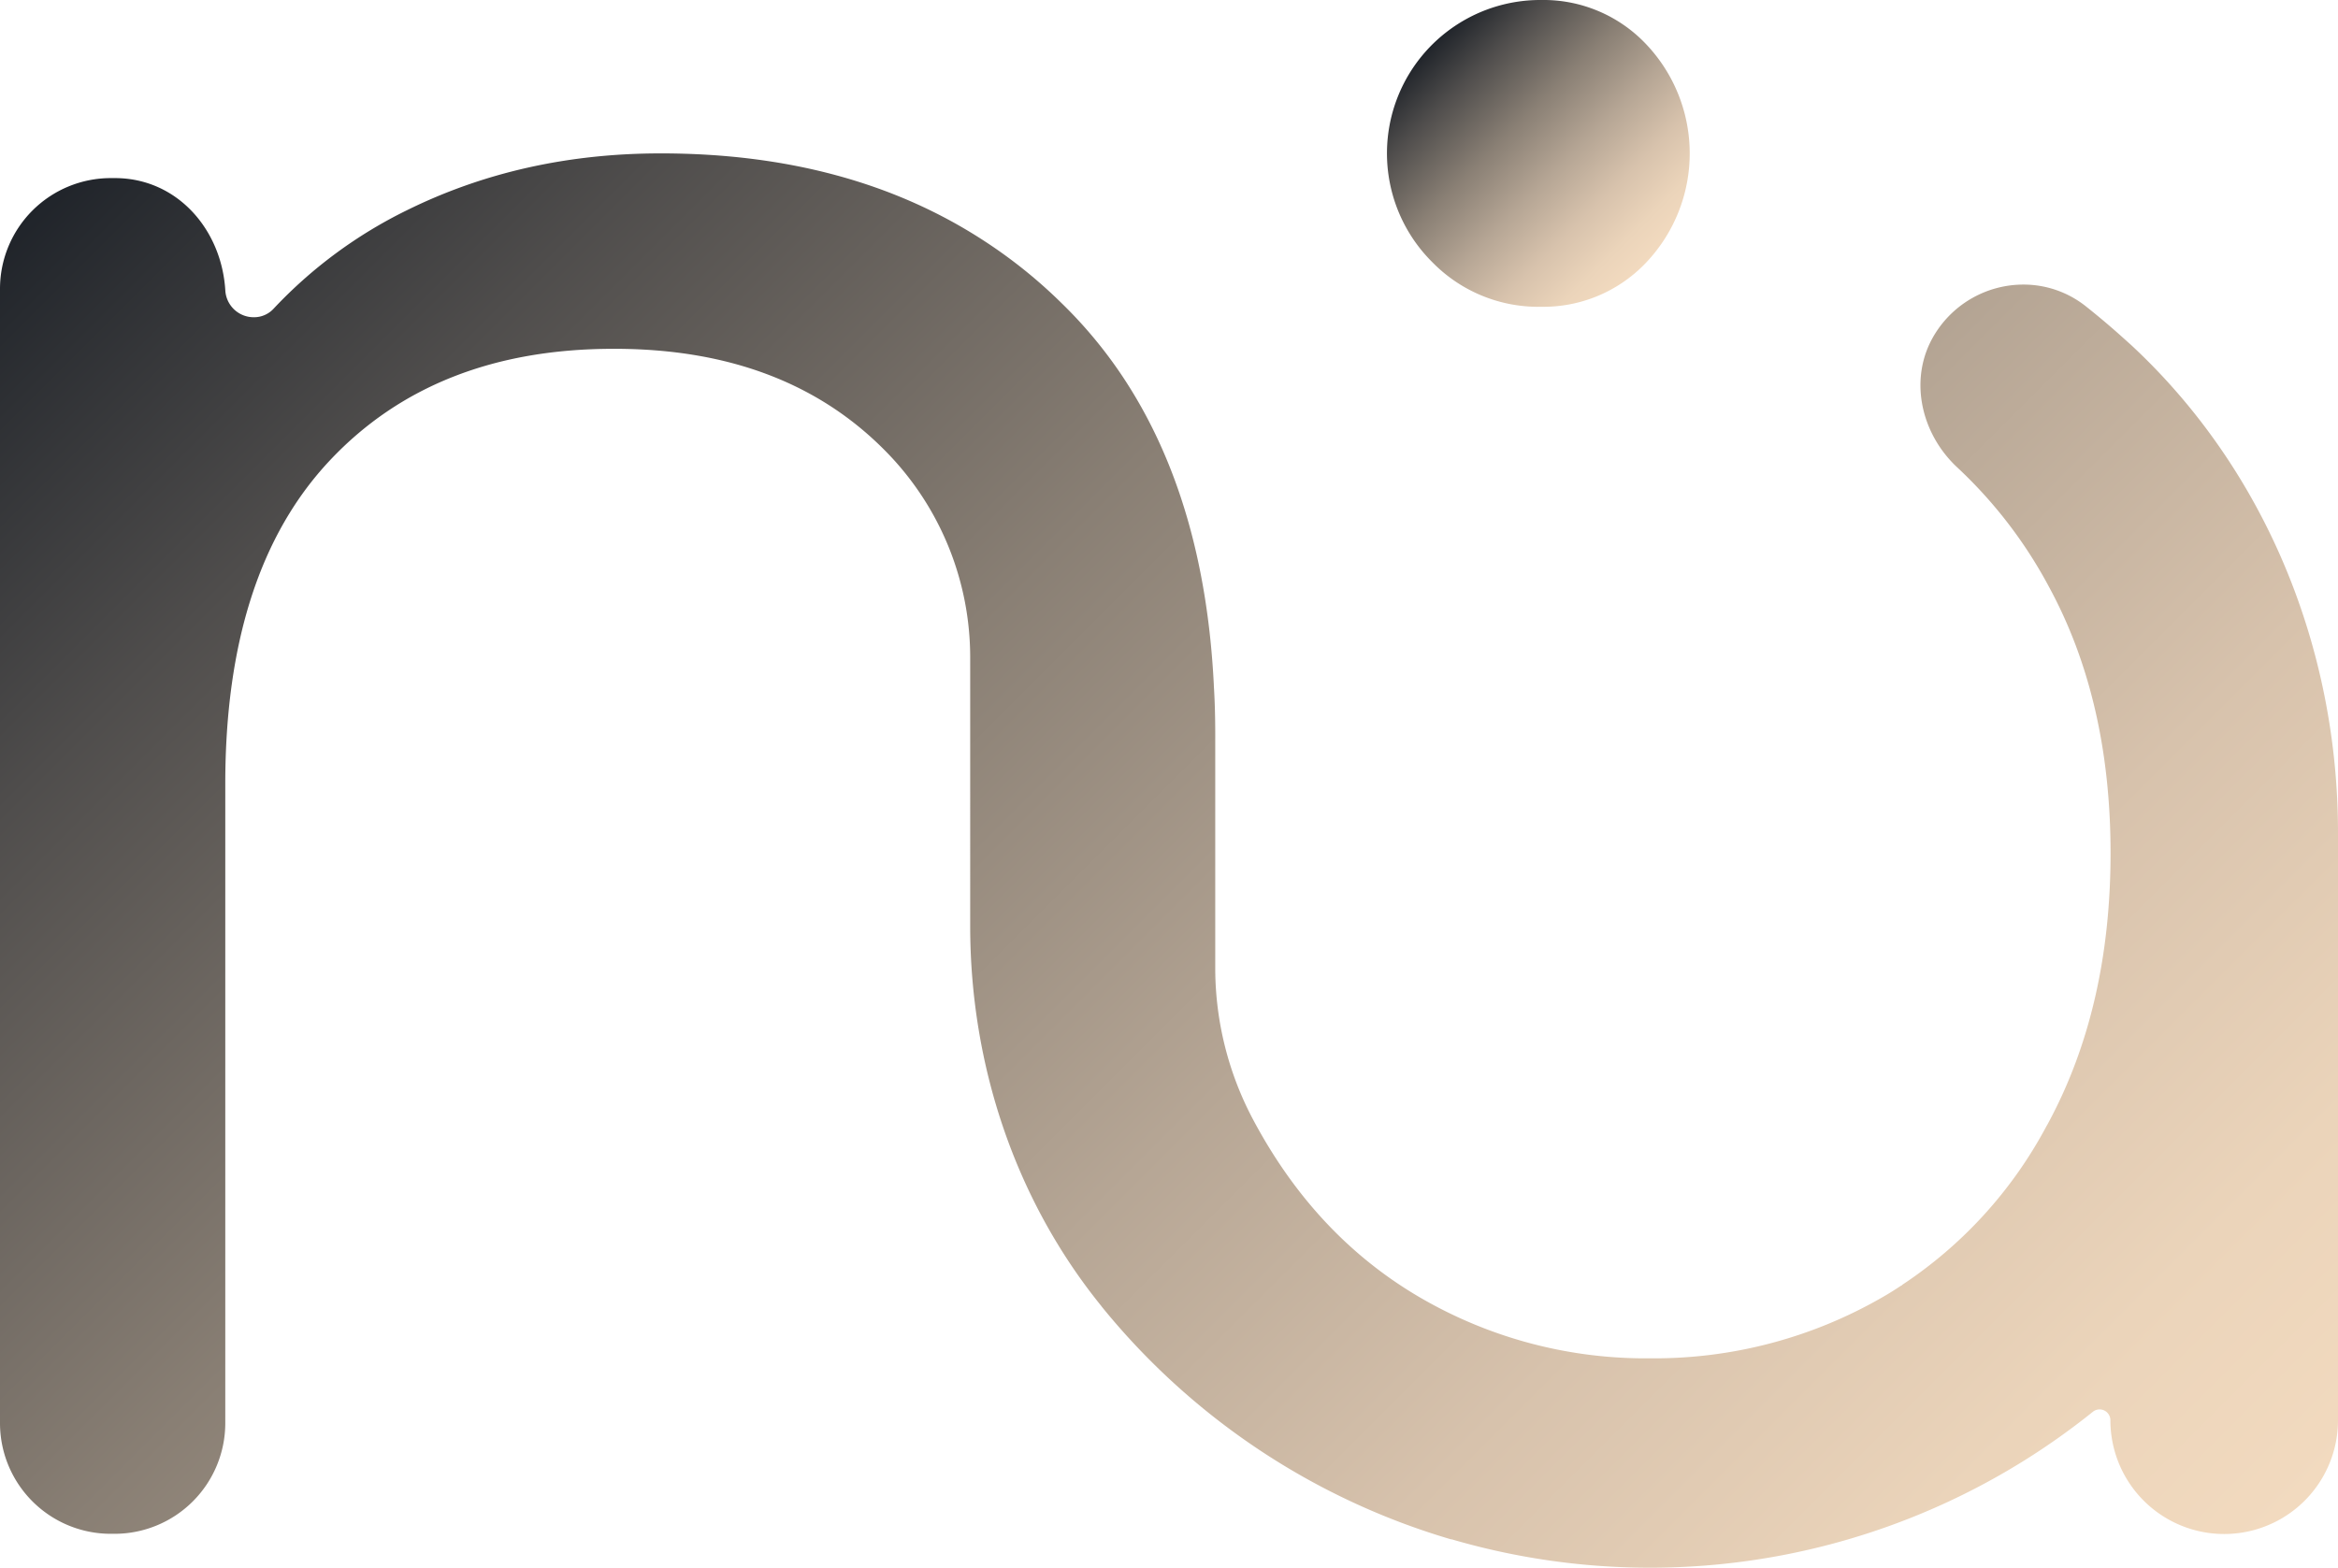 <svg id="Layer_1" data-name="Layer 1" xmlns="http://www.w3.org/2000/svg" xmlns:xlink="http://www.w3.org/1999/xlink" viewBox="0 0 411.6 276.04"><defs><style>.cls-1{fill:url(#linear-gradient);}.cls-2{fill:url(#linear-gradient-2);}</style><linearGradient id="linear-gradient" x1="348.95" y1="542.39" x2="35.36" y2="228.79" gradientUnits="userSpaceOnUse"><stop offset="0" stop-color="#f2dabf"/><stop offset="0.1" stop-color="#ebd4ba"/><stop offset="0.25" stop-color="#d7c2ac"/><stop offset="0.42" stop-color="#b6a695"/><stop offset="0.62" stop-color="#897f74"/><stop offset="0.84" stop-color="#4f4d4c"/><stop offset="1" stop-color="#20242a"/></linearGradient><linearGradient id="linear-gradient-2" x1="290.02" y1="267.39" x2="252" y2="229.37" xlink:href="#linear-gradient"/></defs><path class="cls-1" d="M411.6,368V471.45a20,20,0,0,1-40.07,0A1.9,1.9,0,0,0,368.4,470a124.43,124.43,0,0,1-112.84,22.42c-.07,0-.1,0-.13,0a124.42,124.42,0,0,1-61.22-40.66c-.09-.12-.21-.24-.31-.4-15.28-18.85-23.1-42.67-23.1-66.93V337.06a51.72,51.72,0,0,0-14-35.32h0q-17.9-19-48.79-18.95-31.41,0-49.89,19.6T39.66,359.48V471.94a19.5,19.5,0,0,1-19.5,19.51h-.65A19.5,19.5,0,0,1,0,471.94V272.23a19.5,19.5,0,0,1,19.51-19.5h.73c10.89,0,18.79,9,19.43,19.83a5,5,0,0,0,5,4.67,4.67,4.67,0,0,0,3.54-1.55,81,81,0,0,1,23.45-17.3q20.26-10,44.67-10,33.26,0,56.87,15.37a86.89,86.89,0,0,1,13.69,11A79.38,79.38,0,0,1,198,288.23q14.07,21.52,15.69,53.7v.12c.18,2.86.25,5.72.25,8.7v41.34a57,57,0,0,0,6.6,26.3l.29.54q10.9,20.26,29.2,30.93a78.86,78.86,0,0,0,40.5,10.69,80.29,80.29,0,0,0,40.75-10.69c1.15-.65,2.3-1.37,3.41-2.11a.32.32,0,0,0,.22-.16,76.65,76.65,0,0,0,25.35-27.89c.15-.25.28-.49.43-.77q10.86-20.26,10.87-47.28t-10.87-47a80.62,80.62,0,0,0-16.06-20.92c-6.58-6.08-8.71-15.93-4-23.54a18.32,18.32,0,0,1,15.58-8.71,17.62,17.62,0,0,1,10.9,3.75c1.49,1.18,3,2.43,4.44,3.67,1.24,1.06,2.42,2.14,3.64,3.23C398.9,304.16,411.6,335.62,411.6,368Z" transform="translate(0 -221.37)"/><path class="cls-2" d="M252.17,267.55a27,27,0,0,1,19.17-46.18,24.85,24.85,0,0,1,18.51,7.84,27.92,27.92,0,0,1,0,38.34,24.89,24.89,0,0,1-18.51,7.84A26.08,26.08,0,0,1,252.17,267.55Z" transform="translate(0 -221.37)"/></svg>